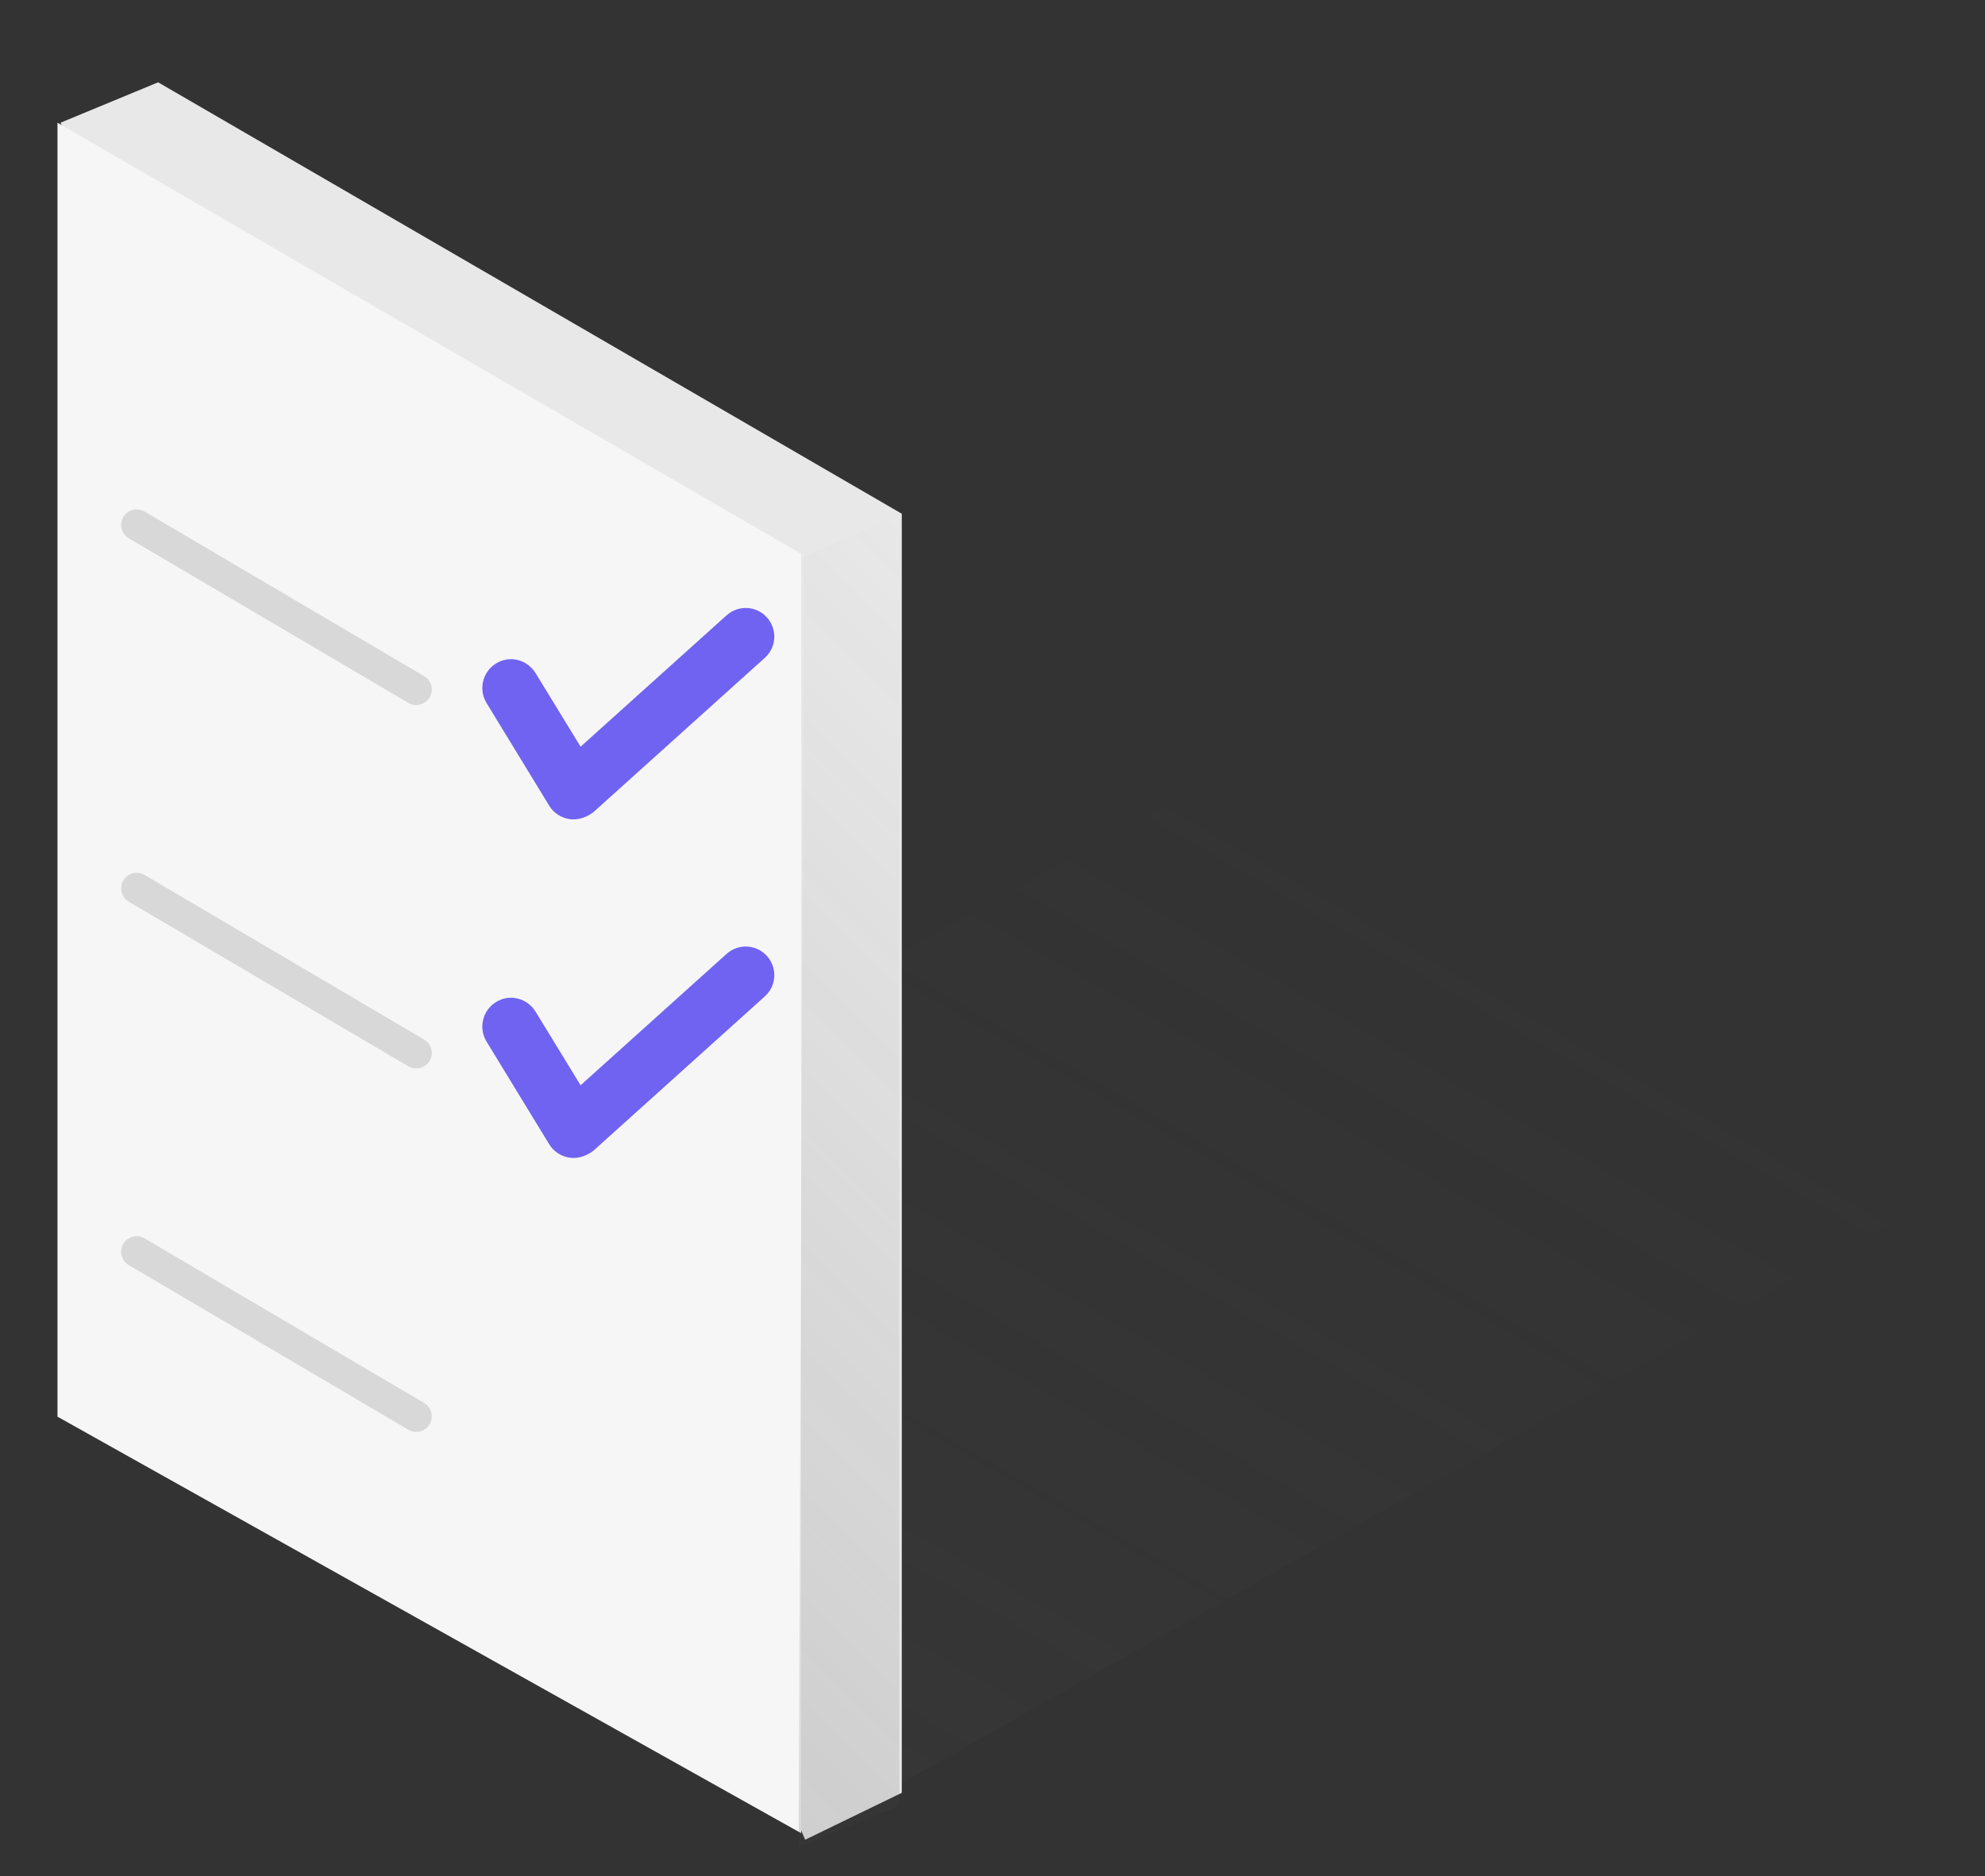 <?xml version="1.0" encoding="utf-8"?>
<!-- Generator: Adobe Illustrator 22.1.0, SVG Export Plug-In . SVG Version: 6.00 Build 0)  -->
<svg version="1.1" id="Capa_1" xmlns="http://www.w3.org/2000/svg" xmlns:xlink="http://www.w3.org/1999/xlink" x="0px" y="0px"
	 viewBox="0 0 639 604" style="enable-background:new 0 0 639 604;" xml:space="preserve">
<rect x="0" y="0" width="639" height="604" fill="#333333" stroke="none"/>
<style type="text/css">
	.st0{opacity:0.16;fill:url(#SVGID_1_);}
	.st1{fill:#E8E8E8;}
	.st2{fill:#F6F6F6;}
	.st3{opacity:0.16;fill:url(#SVGID_2_);}
	.st4{fill:#7063F1;}
	.st5{fill:none;stroke:#D8D8D8;stroke-width:10;stroke-linecap:round;stroke-miterlimit:10;}
</style>
<g>
	<g>
		<linearGradient id="SVGID_1_" gradientUnits="userSpaceOnUse" x1="251.979" y1="558.297" x2="419.511" y2="268.123">
			<stop  offset="0" style="stop-color:#454545"/>
			<stop  offset="1" style="stop-color:#454545;stop-opacity:0"/>
		</linearGradient>
		<polygon class="st0" points="49.4,440.3 284.8,577.2 622,386.3 390,251.1 		"/>
		<polygon class="st1" points="50.9,26.5 290.3,165.4 290.3,577.2 259.2,592.3 19.5,39.5 		"/>
		<polygon class="st2" points="18.5,39.5 257.9,178.3 257.9,590.2 18.5,456.1 		"/>
		<linearGradient id="SVGID_2_" gradientUnits="userSpaceOnUse" x1="158.549" y1="495.964" x2="389.366" y2="265.147">
			<stop  offset="0" style="stop-color:#454545"/>
			<stop  offset="1" style="stop-color:#454545;stop-opacity:0"/>
		</linearGradient>
		<polygon class="st3" points="257.1,594.5 289.5,581.5 289.5,165.3 258.7,179.3 		"/>
	</g>
	<g>
		<path class="st4" d="M184.6,263.8c-0.4,0-0.9,0-1.3-0.1c-2.7-0.4-5.1-2-6.5-4.3l-20.2-33.1c-2.6-4.3-1.3-10,3.1-12.7
			c4.3-2.7,10-1.3,12.7,3.1l14.5,23.7l47-42.3c3.8-3.4,9.6-3.1,13,0.7c3.4,3.8,3.1,9.6-0.7,13l-55.2,49.7
			C189,263,186.8,263.8,184.6,263.8z"/>
	</g>
	<g>
		<path class="st4" d="M184.6,372.8c-0.4,0-0.9,0-1.3-0.1c-2.7-0.4-5.1-2-6.5-4.3l-20.2-33.1c-2.6-4.3-1.3-10,3.1-12.7
			c4.3-2.7,10-1.3,12.7,3.1l14.5,23.7l47-42.3c3.8-3.4,9.6-3.1,13,0.7c3.4,3.8,3.1,9.6-0.7,13l-55.2,49.7
			C189,372,186.8,372.8,184.6,372.8z"/>
	</g>
	<line class="st5" x1="134" y1="222" x2="44" y2="169"/>
	<line class="st5" x1="134" y1="339" x2="44" y2="286"/>
	<line class="st5" x1="134" y1="456" x2="44" y2="403"/>
</g>
</svg>

